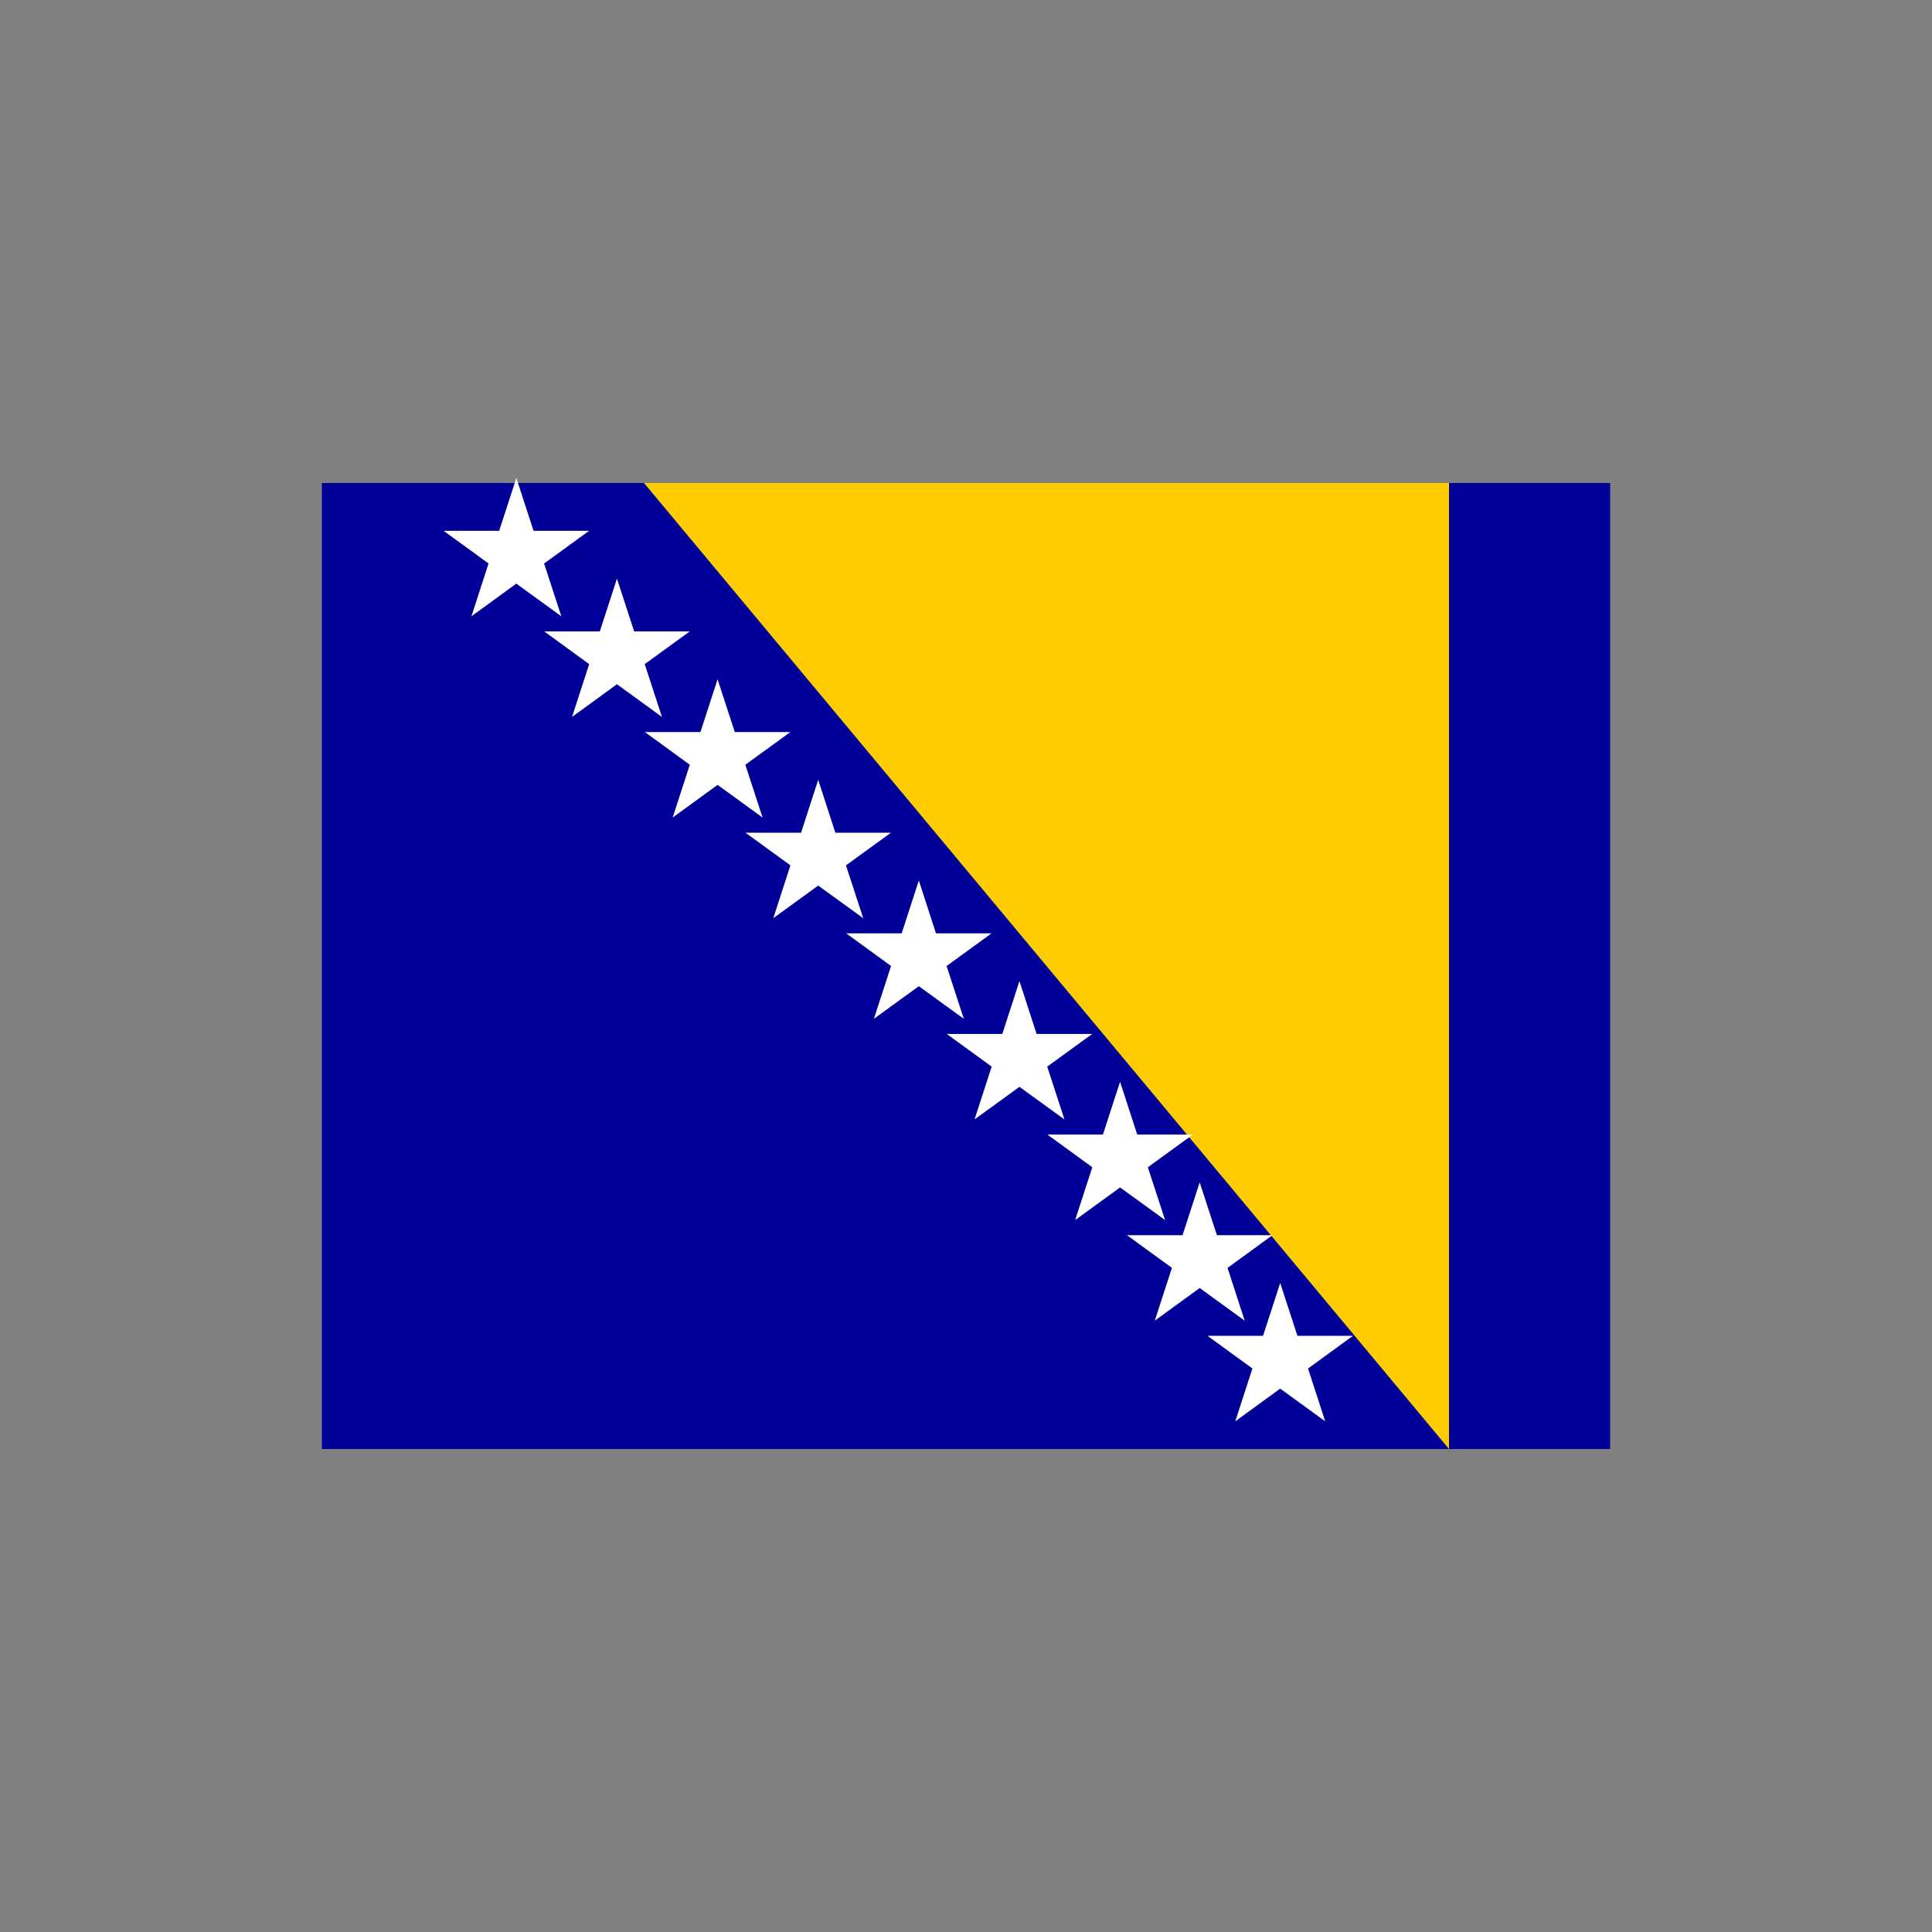 <svg width="24" height="24" viewBox="0 0 24 24" fill="none" xmlns="http://www.w3.org/2000/svg">
<rect x="0" y="0" width="24" height="24" fill="#808080" stroke="none"/>
<path d="M20 6H4V18H20V6Z" fill="#002395"/>
<path d="M6 6H18V18L6 6Z" fill="#FECB00"/>
<path d="M4.53 9.453L5.2 7.391L5.87 9.453L4.116 8.178H6.285L4.53 9.453Z" fill="white"/>
<path d="M20 6L20 18L4 18L4 6L20 6ZM20 5L4 5C3.4 5 3 5.4 3 6L3 18C3 18.6 3.4 19 4 19L20 19C20.6 19 21 18.6 21 18L21 6C21 5.4 20.6 5 20 5Z" fill="none"/>
<path d="M20 6H4V18H20V6Z" fill="#000099"/>
<path fill-rule="evenodd" clip-rule="evenodd" d="M8 6L18 18V6H8Z" fill="#FFCC00"/>
<path fill-rule="evenodd" clip-rule="evenodd" d="M6.414 5.938L6.628 6.594H7.318L6.759 7L6.973 7.656L6.414 7.25L5.856 7.656L6.069 7L5.511 6.594H6.201L6.414 5.938Z" fill="white"/>
<path fill-rule="evenodd" clip-rule="evenodd" d="M7.664 7.188L7.878 7.844H8.568L8.009 8.25L8.223 8.906L7.664 8.5L7.106 8.906L7.319 8.25L6.761 7.844H7.451L7.664 7.188Z" fill="white"/>
<path fill-rule="evenodd" clip-rule="evenodd" d="M8.914 8.438L9.128 9.094H9.818L9.259 9.5L9.473 10.156L8.914 9.75L8.356 10.156L8.569 9.5L8.011 9.094H8.701L8.914 8.438Z" fill="white"/>
<path fill-rule="evenodd" clip-rule="evenodd" d="M10.164 9.688L10.377 10.344H11.068L10.509 10.75L10.723 11.406L10.164 11.001L9.606 11.406L9.819 10.75L9.261 10.344H9.951L10.164 9.688Z" fill="white"/>
<path fill-rule="evenodd" clip-rule="evenodd" d="M11.414 10.938L11.627 11.594H12.318L11.759 12L11.973 12.656L11.414 12.251L10.856 12.656L11.069 12L10.511 11.594H11.201L11.414 10.938Z" fill="white"/>
<path fill-rule="evenodd" clip-rule="evenodd" d="M12.664 12.188L12.877 12.844H13.568L13.009 13.25L13.223 13.906L12.664 13.501L12.106 13.906L12.319 13.25L11.761 12.844H12.451L12.664 12.188Z" fill="white"/>
<path fill-rule="evenodd" clip-rule="evenodd" d="M13.914 13.438L14.127 14.094H14.818L14.259 14.5L14.473 15.156L13.914 14.751L13.356 15.156L13.569 14.5L13.011 14.094H13.701L13.914 13.438Z" fill="white"/>
<path fill-rule="evenodd" clip-rule="evenodd" d="M14.903 14.688L15.117 15.344H15.807L15.249 15.75L15.462 16.406L14.903 16L14.345 16.406L14.558 15.75L14 15.344H14.69L14.903 14.688Z" fill="white"/>
<path fill-rule="evenodd" clip-rule="evenodd" d="M15.903 15.938L16.117 16.594H16.807L16.249 17L16.462 17.656L15.903 17.25L15.345 17.656L15.558 17L15 16.594H15.69L15.903 15.938Z" fill="white"/>
</svg>
